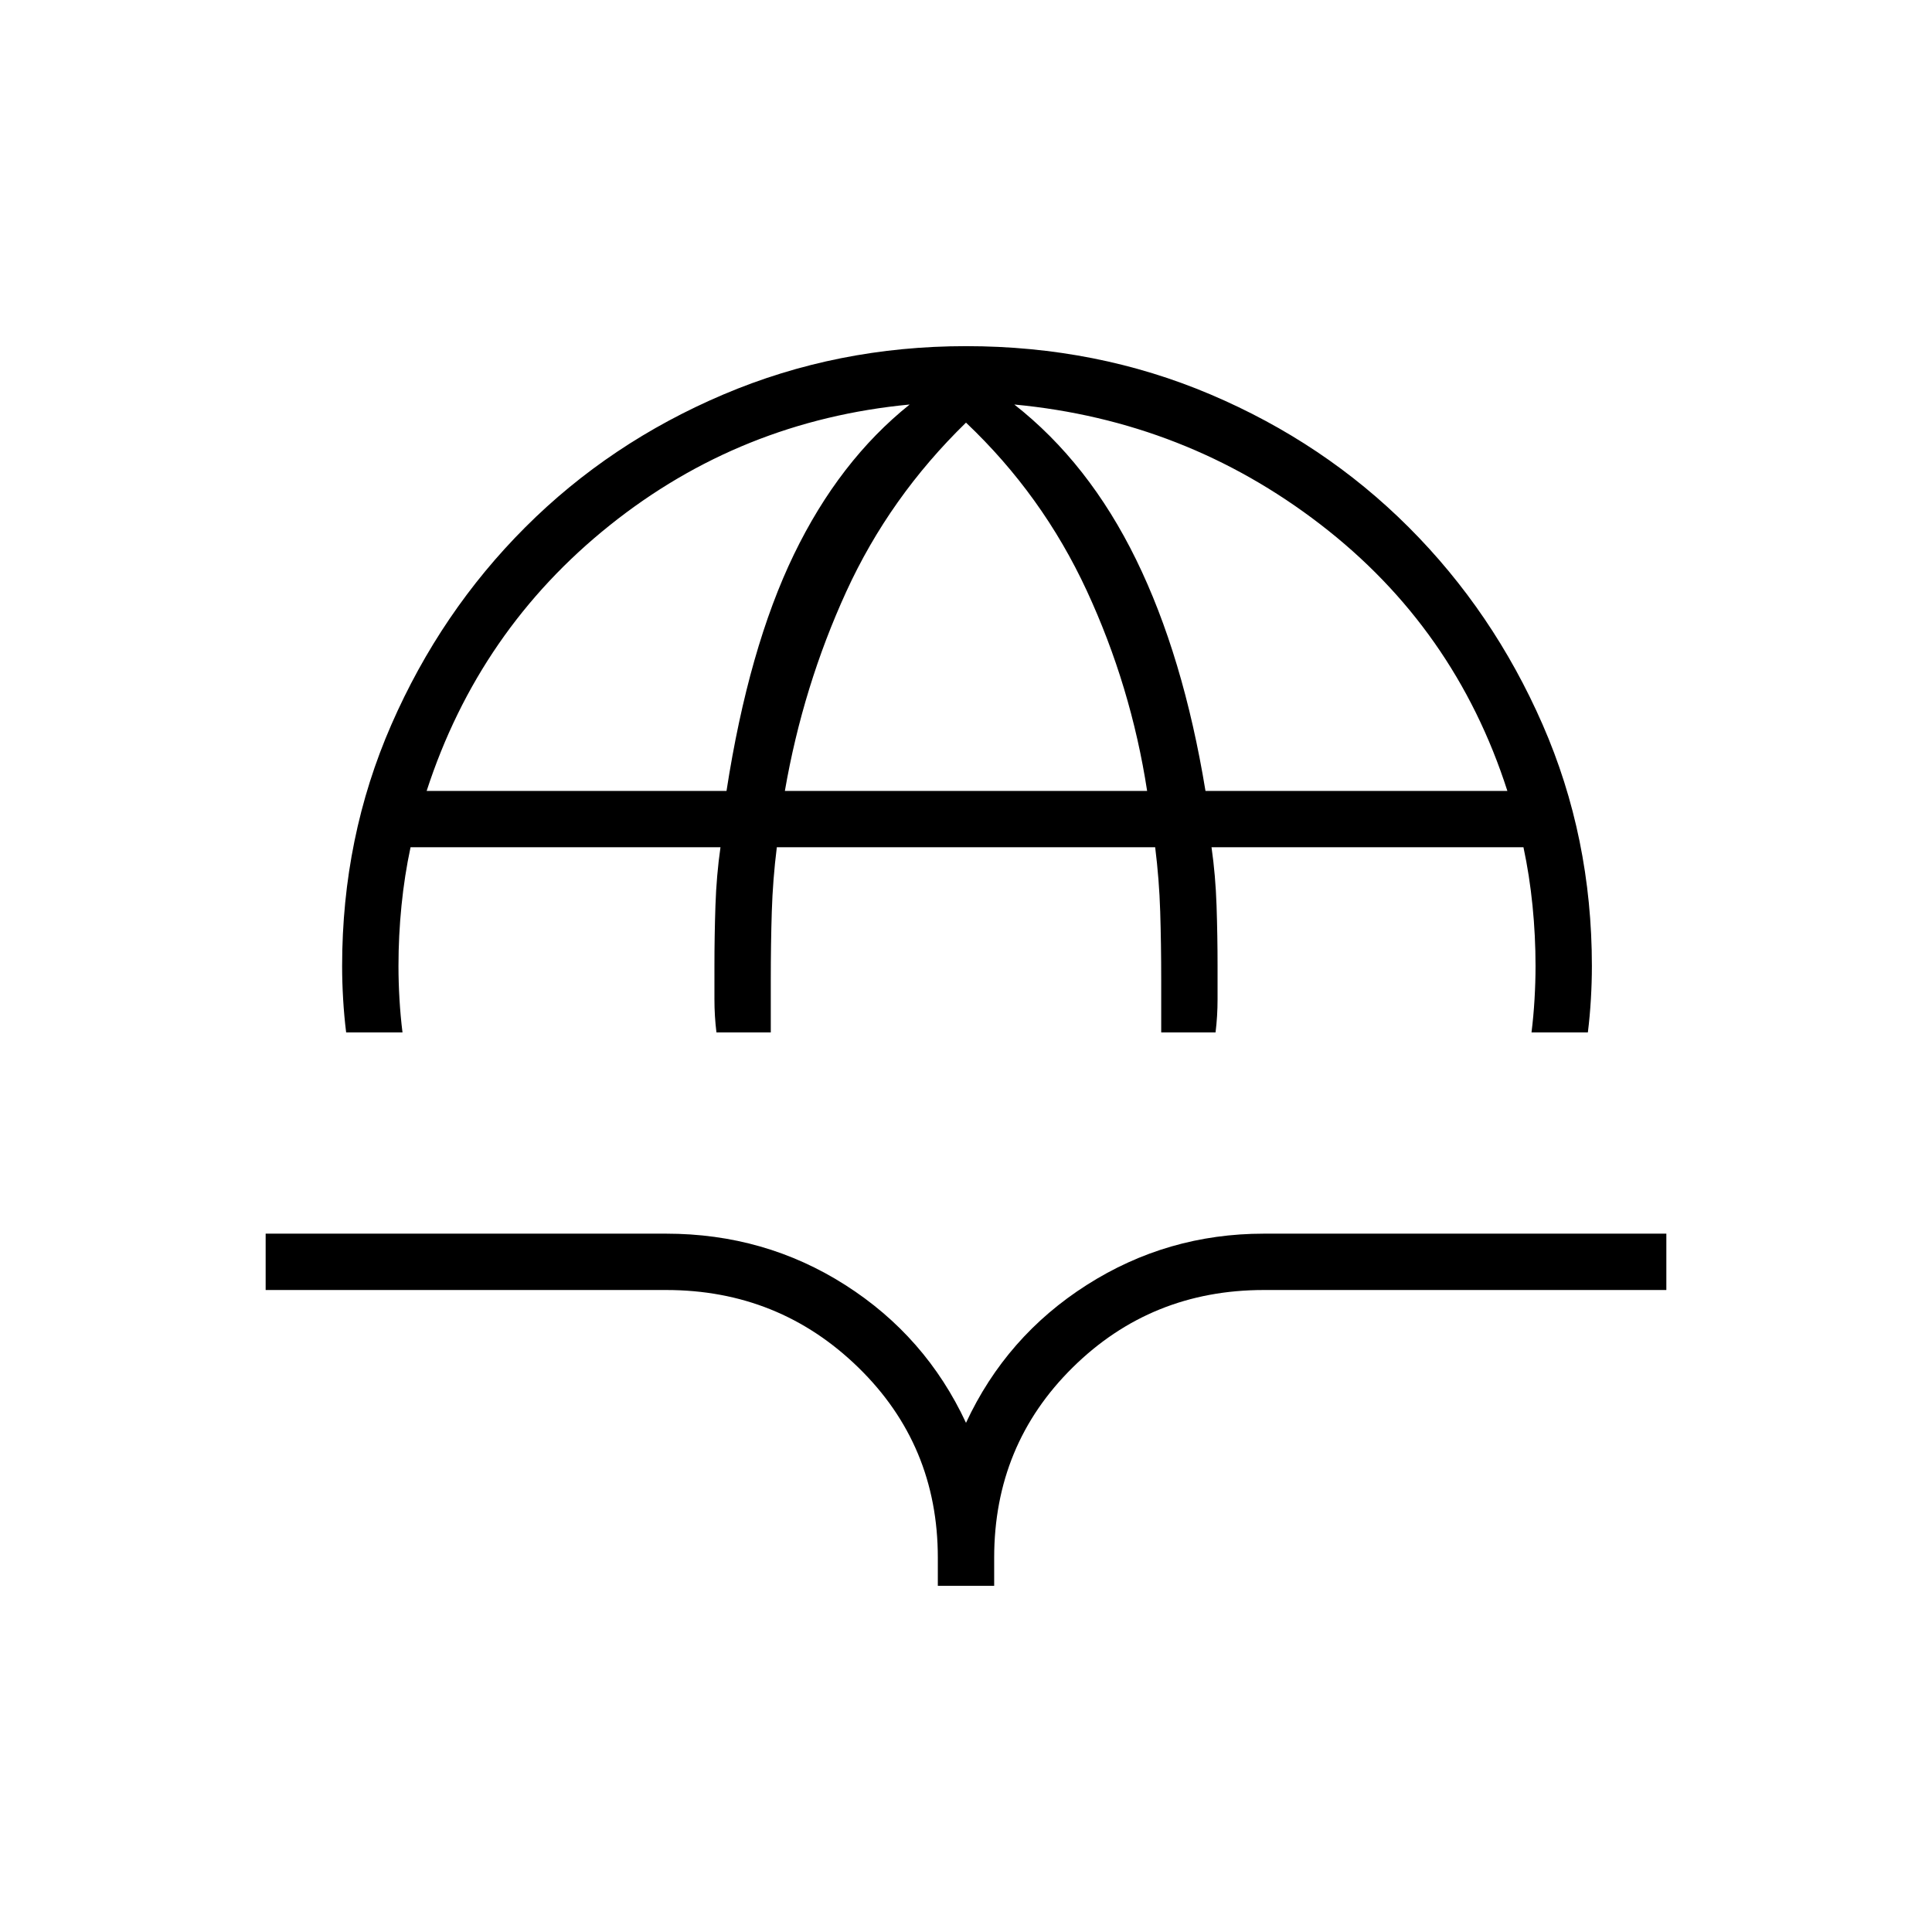 <?xml version="1.0" encoding="UTF-8" standalone="no"?>
<svg
   height="24px"
   viewBox="0 -960 960 960"
   width="24px"
   fill="#000"
   version="1.1"
   id="svg978"
   sodipodi:docname="sources.svg"
   inkscape:version="1.2 (dc2aeda, 2022-05-15)"
   xmlns:inkscape="http://www.inkscape.org/namespaces/inkscape"
   xmlns:sodipodi="http://sodipodi.sourceforge.net/DTD/sodipodi-0.dtd"
   xmlns="http://www.w3.org/2000/svg"
   xmlns:svg="http://www.w3.org/2000/svg">
  <defs
     id="defs982" />
  <sodipodi:namedview
     id="namedview980"
     pagecolor="#ffffff"
     bordercolor="#000000"
     borderopacity="0.25"
     inkscape:showpageshadow="2"
     inkscape:pageopacity="0.0"
     inkscape:pagecheckerboard="0"
     inkscape:deskcolor="#d1d1d1"
     showgrid="false"
     inkscape:current-layer="svg978" />
  <path
     d="M172-447q-1-8-1.5-16.5T170-480q0-64 24.5-120t66.5-98q42-42 98.5-66T480-788q65 0 121.5 24t98.5 66q42 42 66.5 98T791-480q0 8-.5 16.5T789-447h-28q1-8 1.5-16.5t.5-16.5q0-15-1.5-30t-4.5-29H602q2 14 2.5 29t.5 30v16.5q0 8.5-1 16.5h-27v-26q0-18-.5-34t-2.5-32H386q-2 16-2.5 32t-.5 34v26h-27q-1-8-1-16.5V-480q0-15 .5-30t2.5-29H204q-3 14-4.5 29t-1.5 30q0 8 .5 16.5T200-447h-28Zm40-120h149q11-71 33.5-117.5T452-759q-84 8-149 60t-91 132Zm178 0h180q-8-52-30-99.5T480-750q-38 37-59.5 84T390-567Zm209 0h150q-26-81-93-132.5T504-759q37 29 60.5 77T599-567ZM466-172v-14q0-56-39.5-94.5T331-319H132v-28h199q49 0 89 25.5t60 68.5q20-43 60-68.5t88-25.5h200v28H628q-56 0-95 38.5T494-186v14h-28Z"
     id="path976"
     style="fill:#000000;fill-opacity:1" />
</svg>
